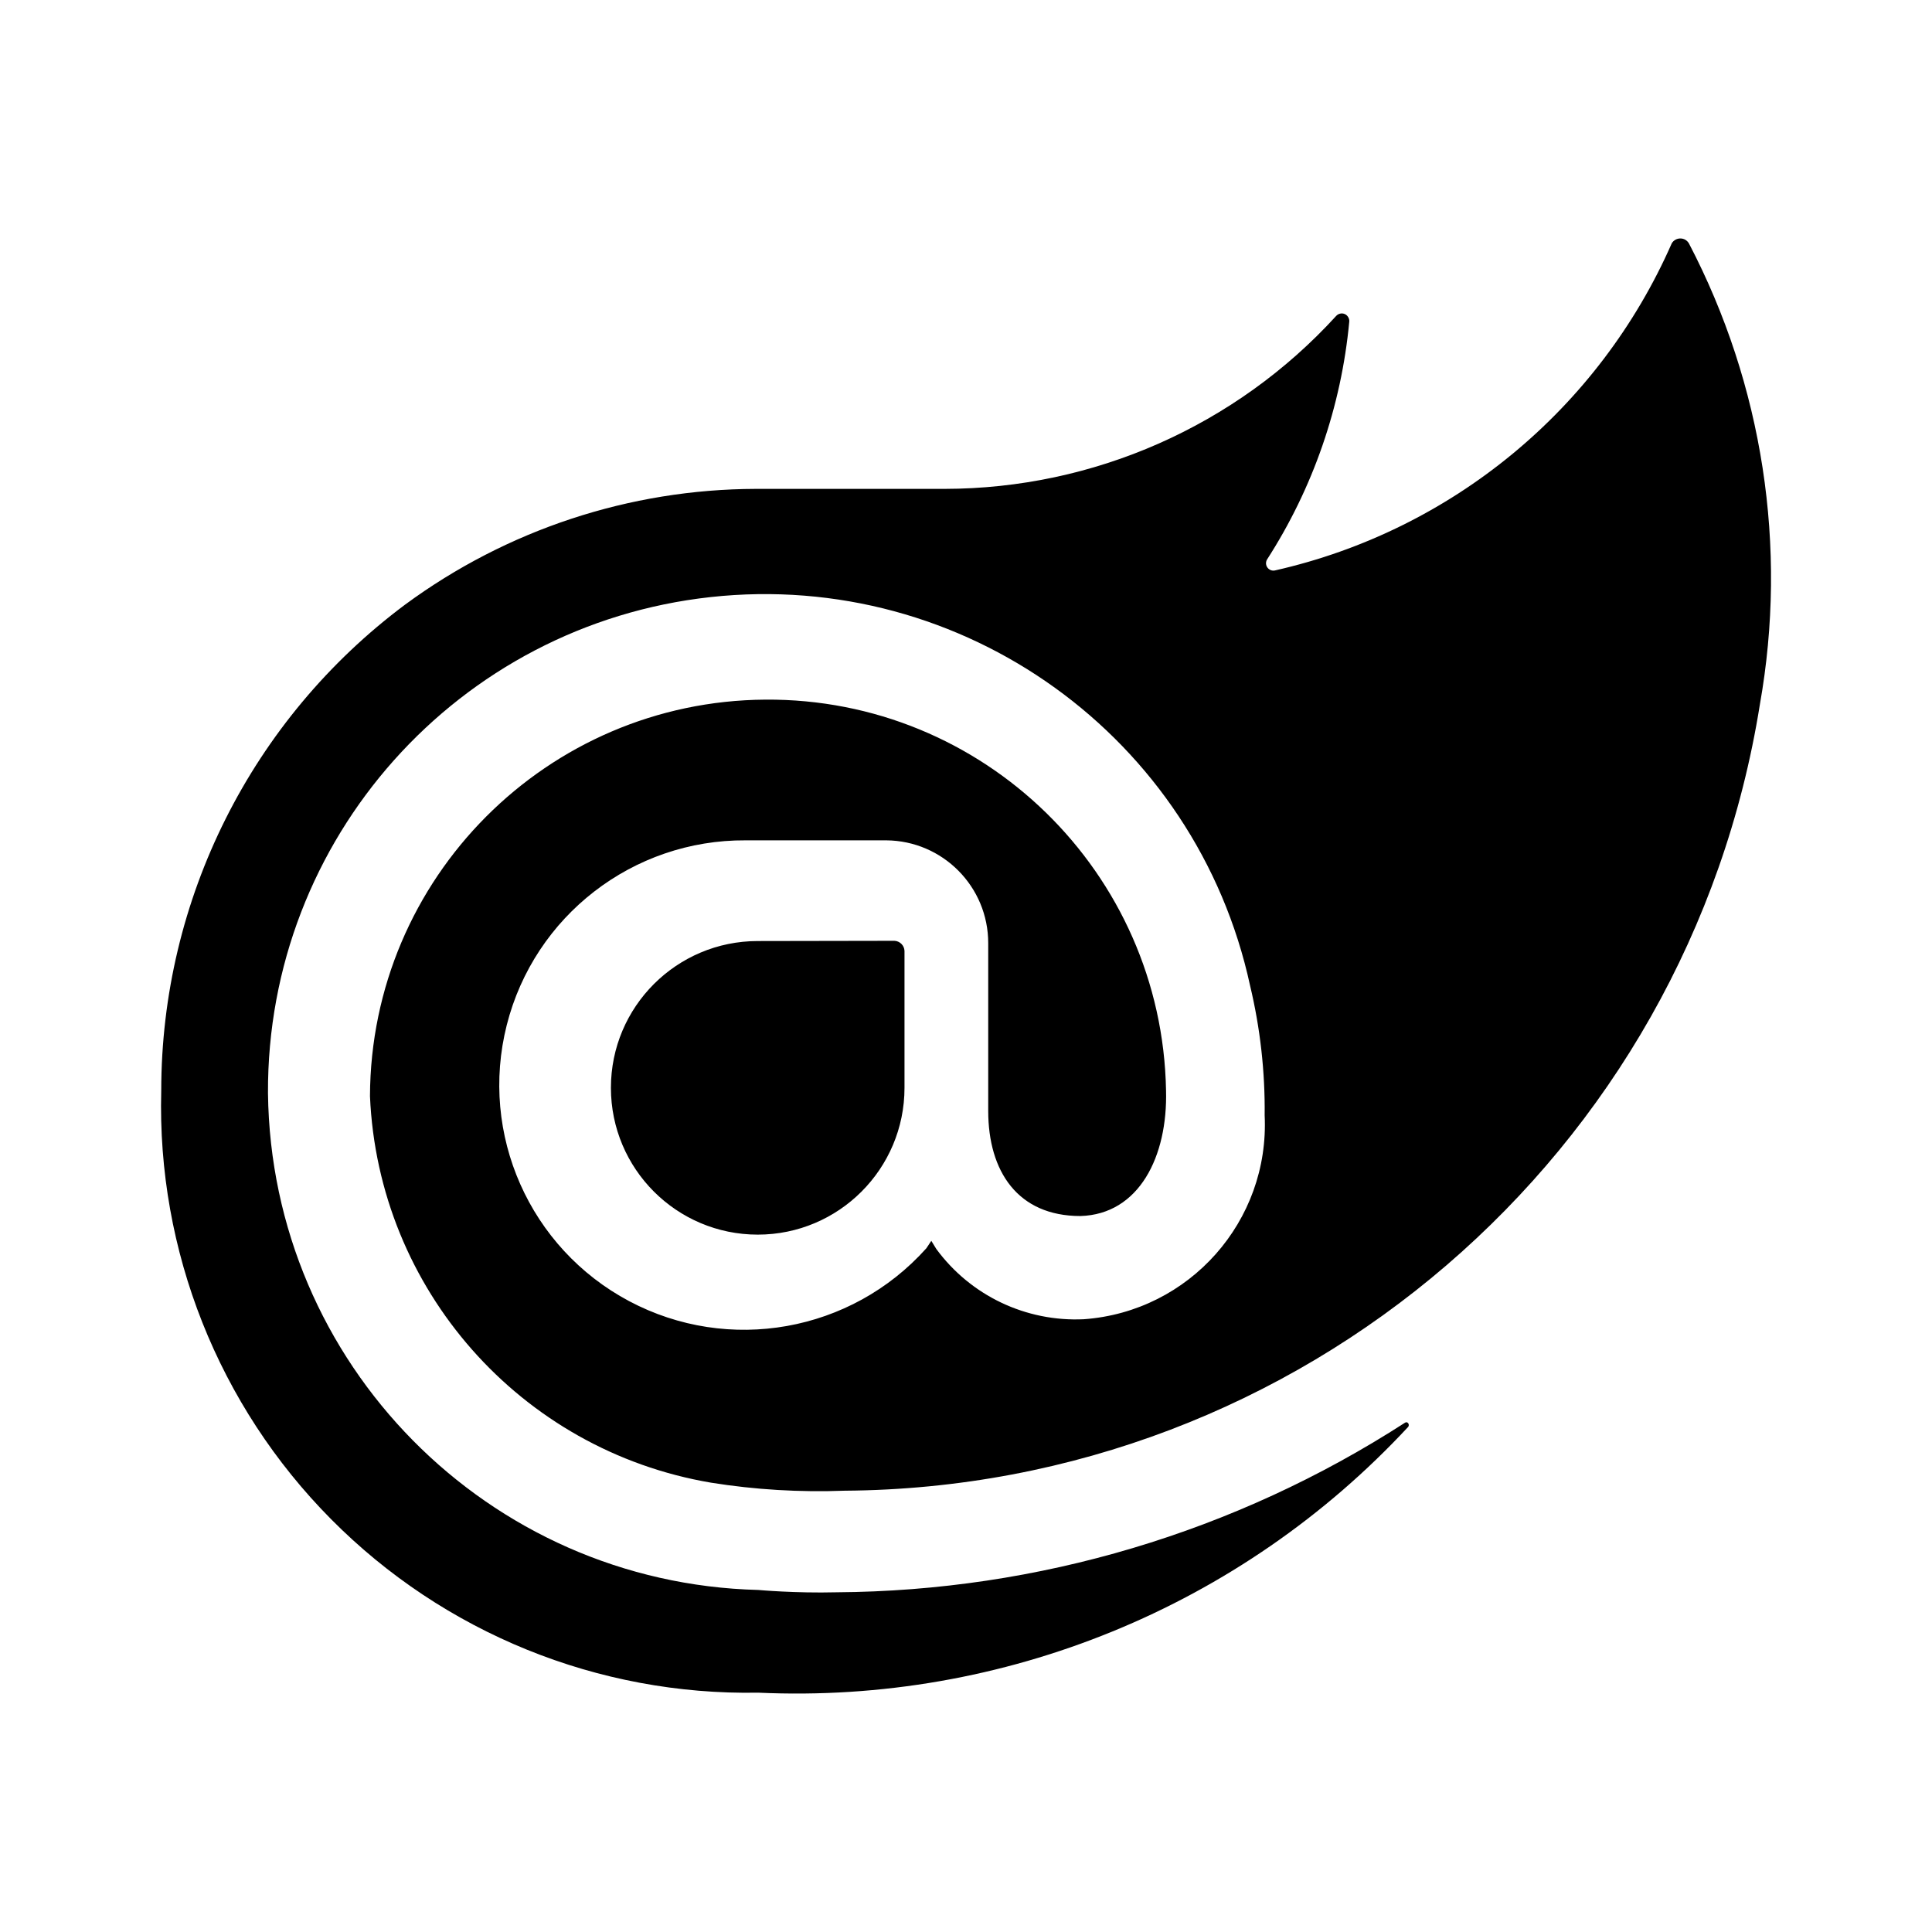 <?xml version="1.0" encoding="utf-8"?>
<!--
SPDX-FileCopyrightText: 2022 Siemens AG

SPDX-License-Identifier: MIT

This source code is licensed under the MIT license found in the
LICENSE file in the root directory of this source tree.
-->
<svg xmlns="http://www.w3.org/2000/svg" width="24" height="24" viewBox="0 0 24 24"><path d="M20.935,2.978 C20.953,2.989 20.969,3.004 20.98,3.023 C21.899,4.782 22.209,6.796 21.862,8.75 C20.969,14.348 16.16,18.479 10.493,18.518 C9.937,18.539 9.38,18.506 8.831,18.418 C6.464,18.016 4.699,16.015 4.596,13.617 C4.606,10.907 6.796,8.71 9.506,8.691 C12.216,8.671 14.436,10.837 14.485,13.547 C14.506,14.366 14.151,15.085 13.421,15.106 C12.641,15.106 12.276,14.549 12.276,13.8 L12.276,11.717 C12.277,11.015 11.711,10.444 11.009,10.439 L9.263,10.439 C7.863,10.43 6.638,11.377 6.295,12.734 C5.952,14.091 6.58,15.506 7.815,16.163 C9.051,16.82 10.575,16.549 11.508,15.506 L11.569,15.414 L11.631,15.515 C12.057,16.095 12.745,16.422 13.464,16.388 C14.776,16.293 15.773,15.169 15.71,13.855 C15.716,13.313 15.655,12.772 15.529,12.244 C14.86,9.157 11.968,7.074 8.828,7.417 C5.687,7.761 3.314,10.421 3.329,13.58 C3.369,16.94 6.06,19.666 9.419,19.751 C9.419,19.751 9.877,19.793 10.392,19.78 C12.898,19.764 15.348,19.033 17.454,17.673 C17.484,17.653 17.514,17.694 17.494,17.724 C15.419,19.959 12.466,21.167 9.419,21.027 C7.431,21.063 5.514,20.285 4.114,18.873 C2.713,17.461 1.95,15.538 2.003,13.55 C2.003,11.172 3.126,8.934 5.032,7.511 C6.295,6.581 7.821,6.077 9.389,6.073 L11.733,6.073 C13.585,6.071 15.351,5.292 16.599,3.924 C16.612,3.91 16.629,3.9 16.648,3.896 C16.688,3.887 16.728,3.905 16.748,3.94 C16.758,3.957 16.763,3.976 16.761,3.996 C16.662,5.049 16.311,6.064 15.738,6.953 C15.73,6.968 15.726,6.986 15.727,7.003 C15.73,7.039 15.753,7.07 15.788,7.083 C15.804,7.089 15.822,7.09 15.839,7.086 C18.033,6.59 19.862,5.082 20.767,3.023 C20.778,3.004 20.794,2.989 20.813,2.978 C20.851,2.957 20.897,2.957 20.935,2.978 Z M11.111,11.687 C11.178,11.69 11.233,11.744 11.236,11.812 L11.236,13.513 C11.236,14.52 10.42,15.337 9.413,15.337 C8.406,15.337 7.589,14.52 7.589,13.513 C7.589,12.506 8.406,11.69 9.413,11.69 Z"/></svg>
